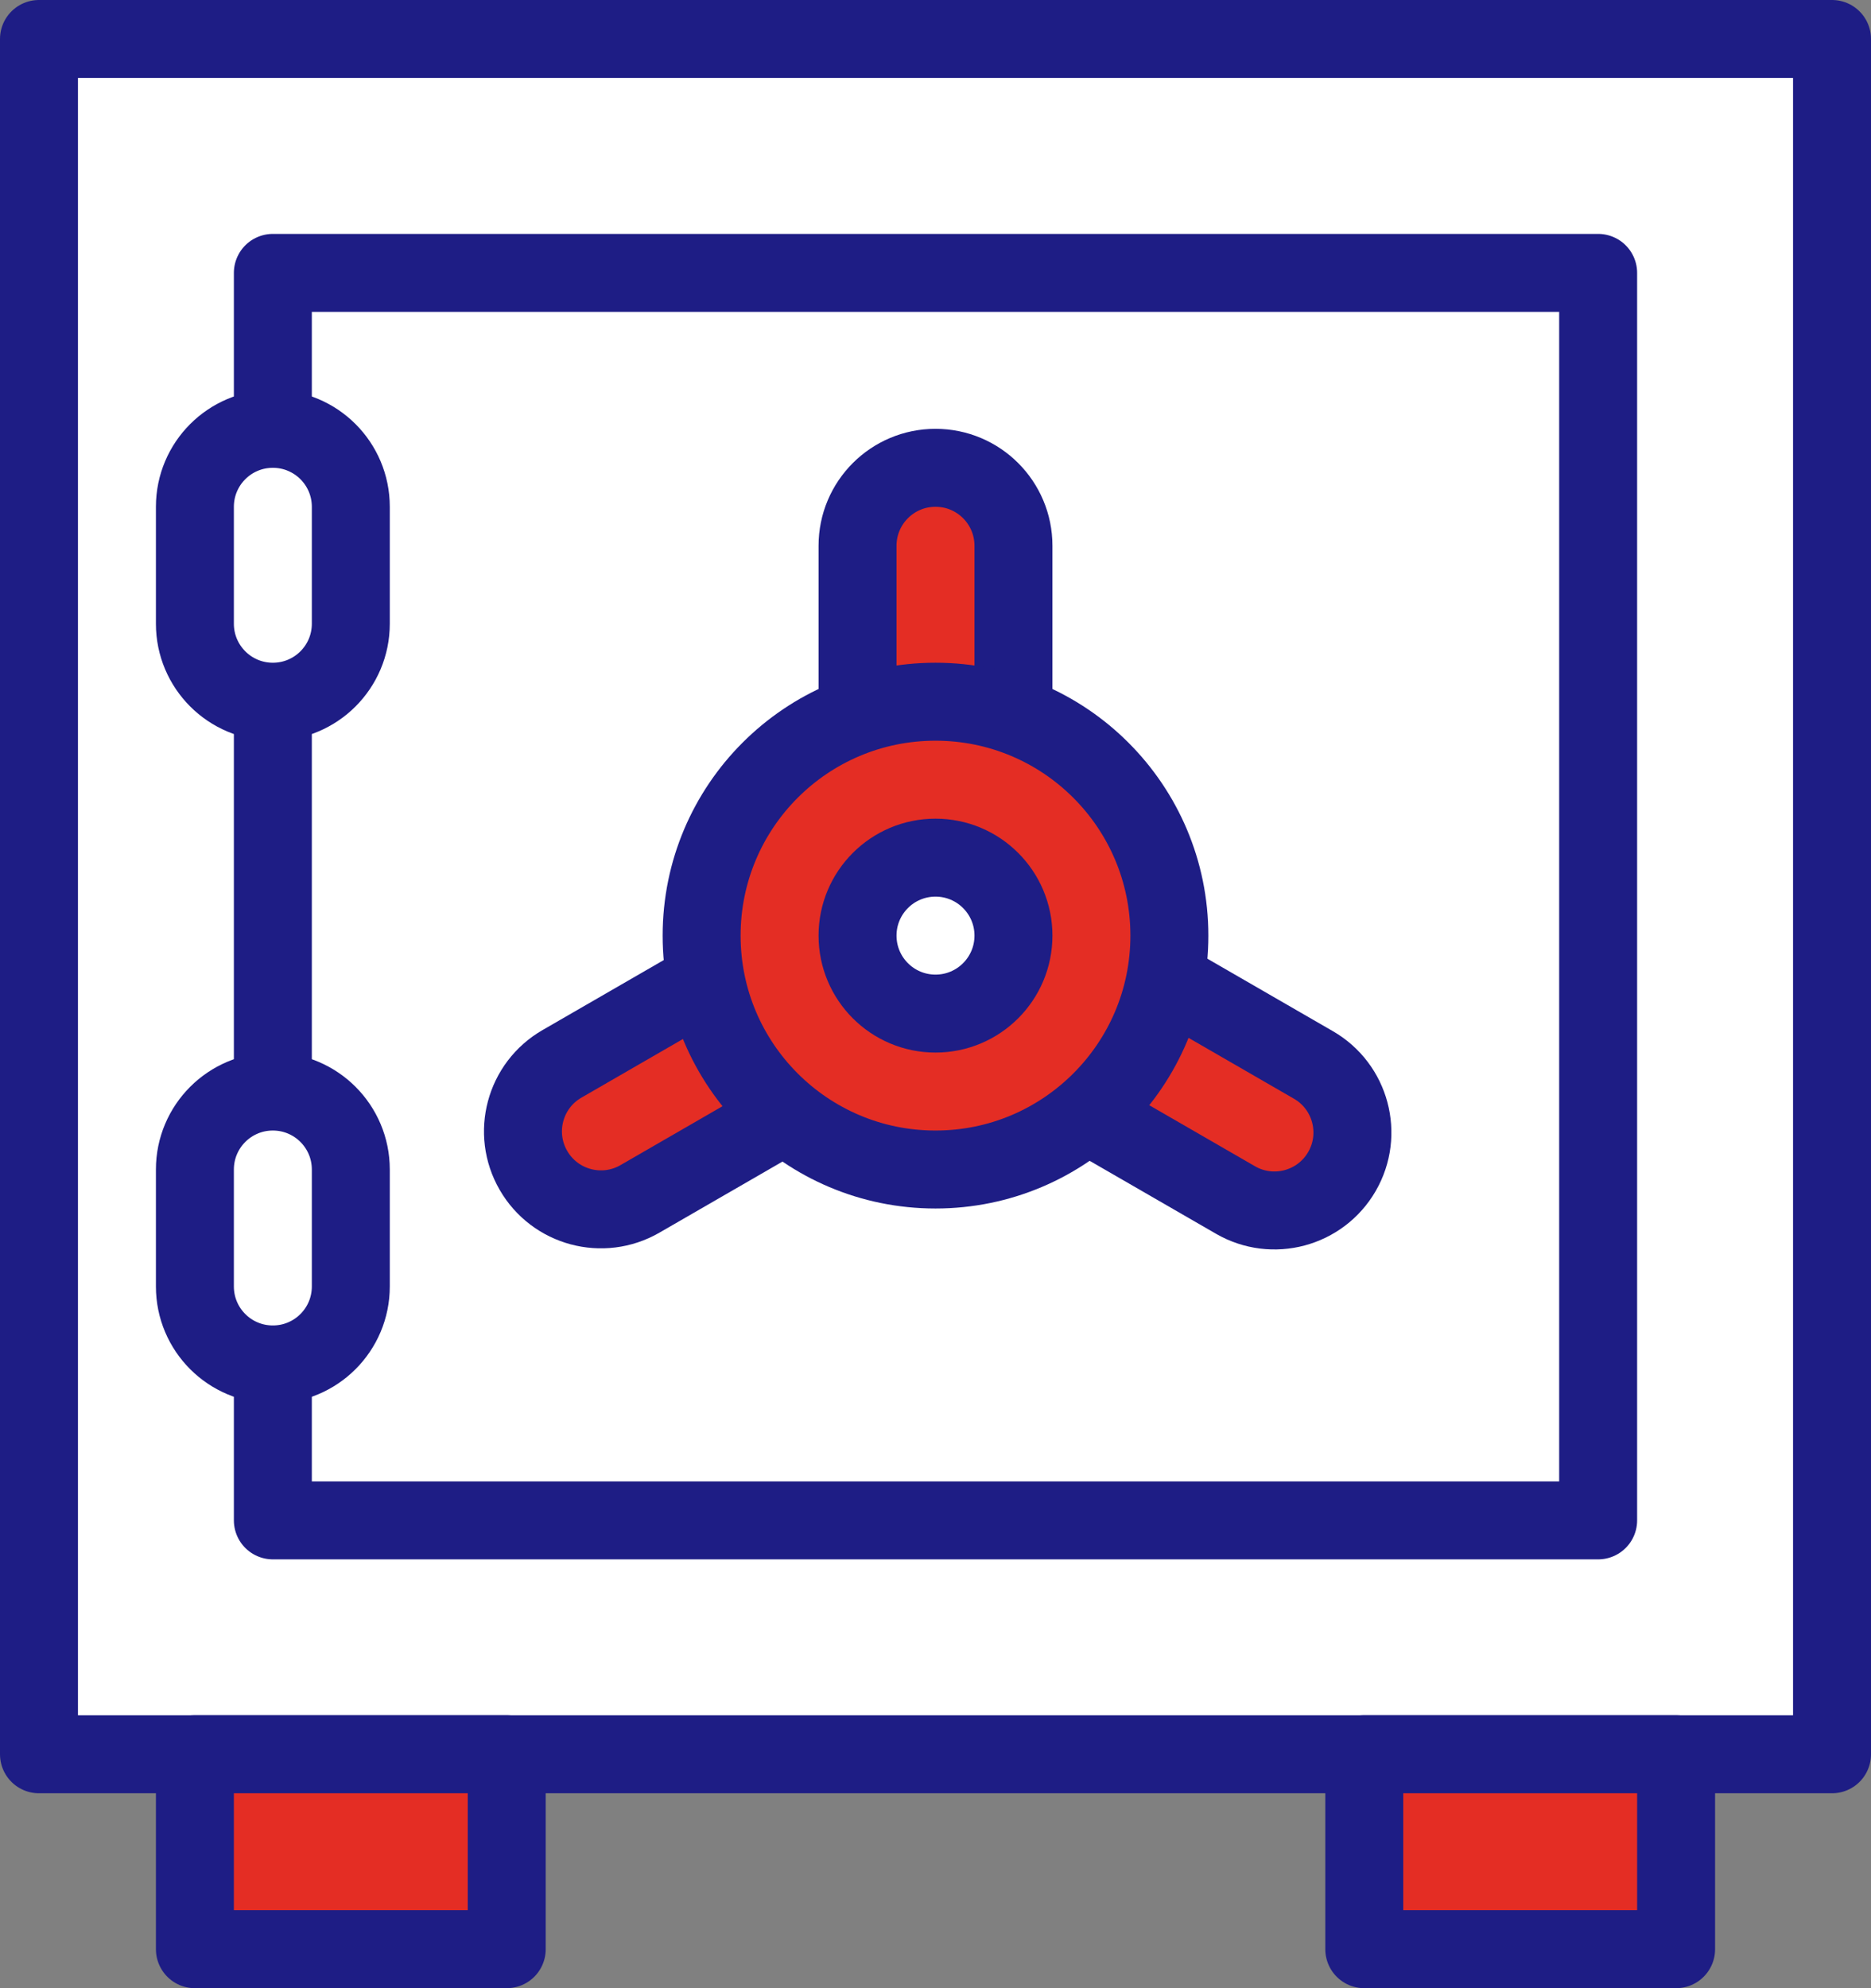 <svg width="48" height="51" viewBox="0 0 48 51" fill="none" xmlns="http://www.w3.org/2000/svg">
<rect x="0" y="0" width="48" height="51" fill="#808080" stroke="none"/>
<path d="M1 1H47V45H1V1Z" fill="white" stroke="#1E1D85" stroke-width="2" stroke-linejoin="round"/>
<path d="M7 7H41V39H7V7Z" fill="white" stroke="#1E1D85" stroke-width="2" stroke-linejoin="round"/>
<path d="M5 13C5 11.895 5.895 11 7 11C8.105 11 9 11.895 9 13V16C9 17.105 8.105 18 7 18C5.895 18 5 17.105 5 16V13Z" fill="white" stroke="#1E1D85" stroke-width="2" stroke-linejoin="round"/>
<path d="M5 30C5 28.895 5.895 28 7 28C8.105 28 9 28.895 9 30V33C9 34.105 8.105 35 7 35C5.895 35 5 34.105 5 33V30Z" fill="white" stroke="#1E1D85" stroke-width="2" stroke-linejoin="round"/>
<path d="M5 50V45H13V50H5Z" fill="#E42D24" stroke="#1E1D85" stroke-width="2" stroke-linejoin="round"/>
<path d="M35 50V45H43V50H35Z" fill="#E42D24" stroke="#1E1D85" stroke-width="2" stroke-linejoin="round"/>
<path d="M22 14C22 12.895 22.895 12 24 12C25.105 12 26 12.895 26 14V21C26 21.552 25.552 22 25 22H23C22.448 22 22 21.552 22 21V14Z" fill="#E42D24" stroke="#1E1D85" stroke-width="2" stroke-linejoin="round"/>
<path d="M31.696 30.782C32.652 31.334 33.875 31.007 34.428 30.05C34.98 29.094 34.652 27.87 33.696 27.318L27.632 23.817C27.154 23.541 26.542 23.705 26.266 24.183L25.266 25.915C24.99 26.393 25.154 27.005 25.632 27.281L31.696 30.782Z" fill="#E42D24" stroke="#1E1D85" stroke-width="2" stroke-linejoin="round"/>
<path d="M16.417 30.754C15.46 31.306 14.237 30.978 13.685 30.022C13.132 29.065 13.46 27.842 14.417 27.29L20.431 23.817C20.91 23.541 21.521 23.705 21.797 24.183L22.797 25.915C23.073 26.393 22.91 27.005 22.431 27.281L16.417 30.754Z" fill="#E42D24" stroke="#1E1D85" stroke-width="2" stroke-linejoin="round"/>
<circle cx="24" cy="24" r="6" fill="#E42D24" stroke="#1E1D85" stroke-width="2"/>
<circle cx="24" cy="24" r="2" fill="white" stroke="#1E1D85" stroke-width="2"/>
</svg>
